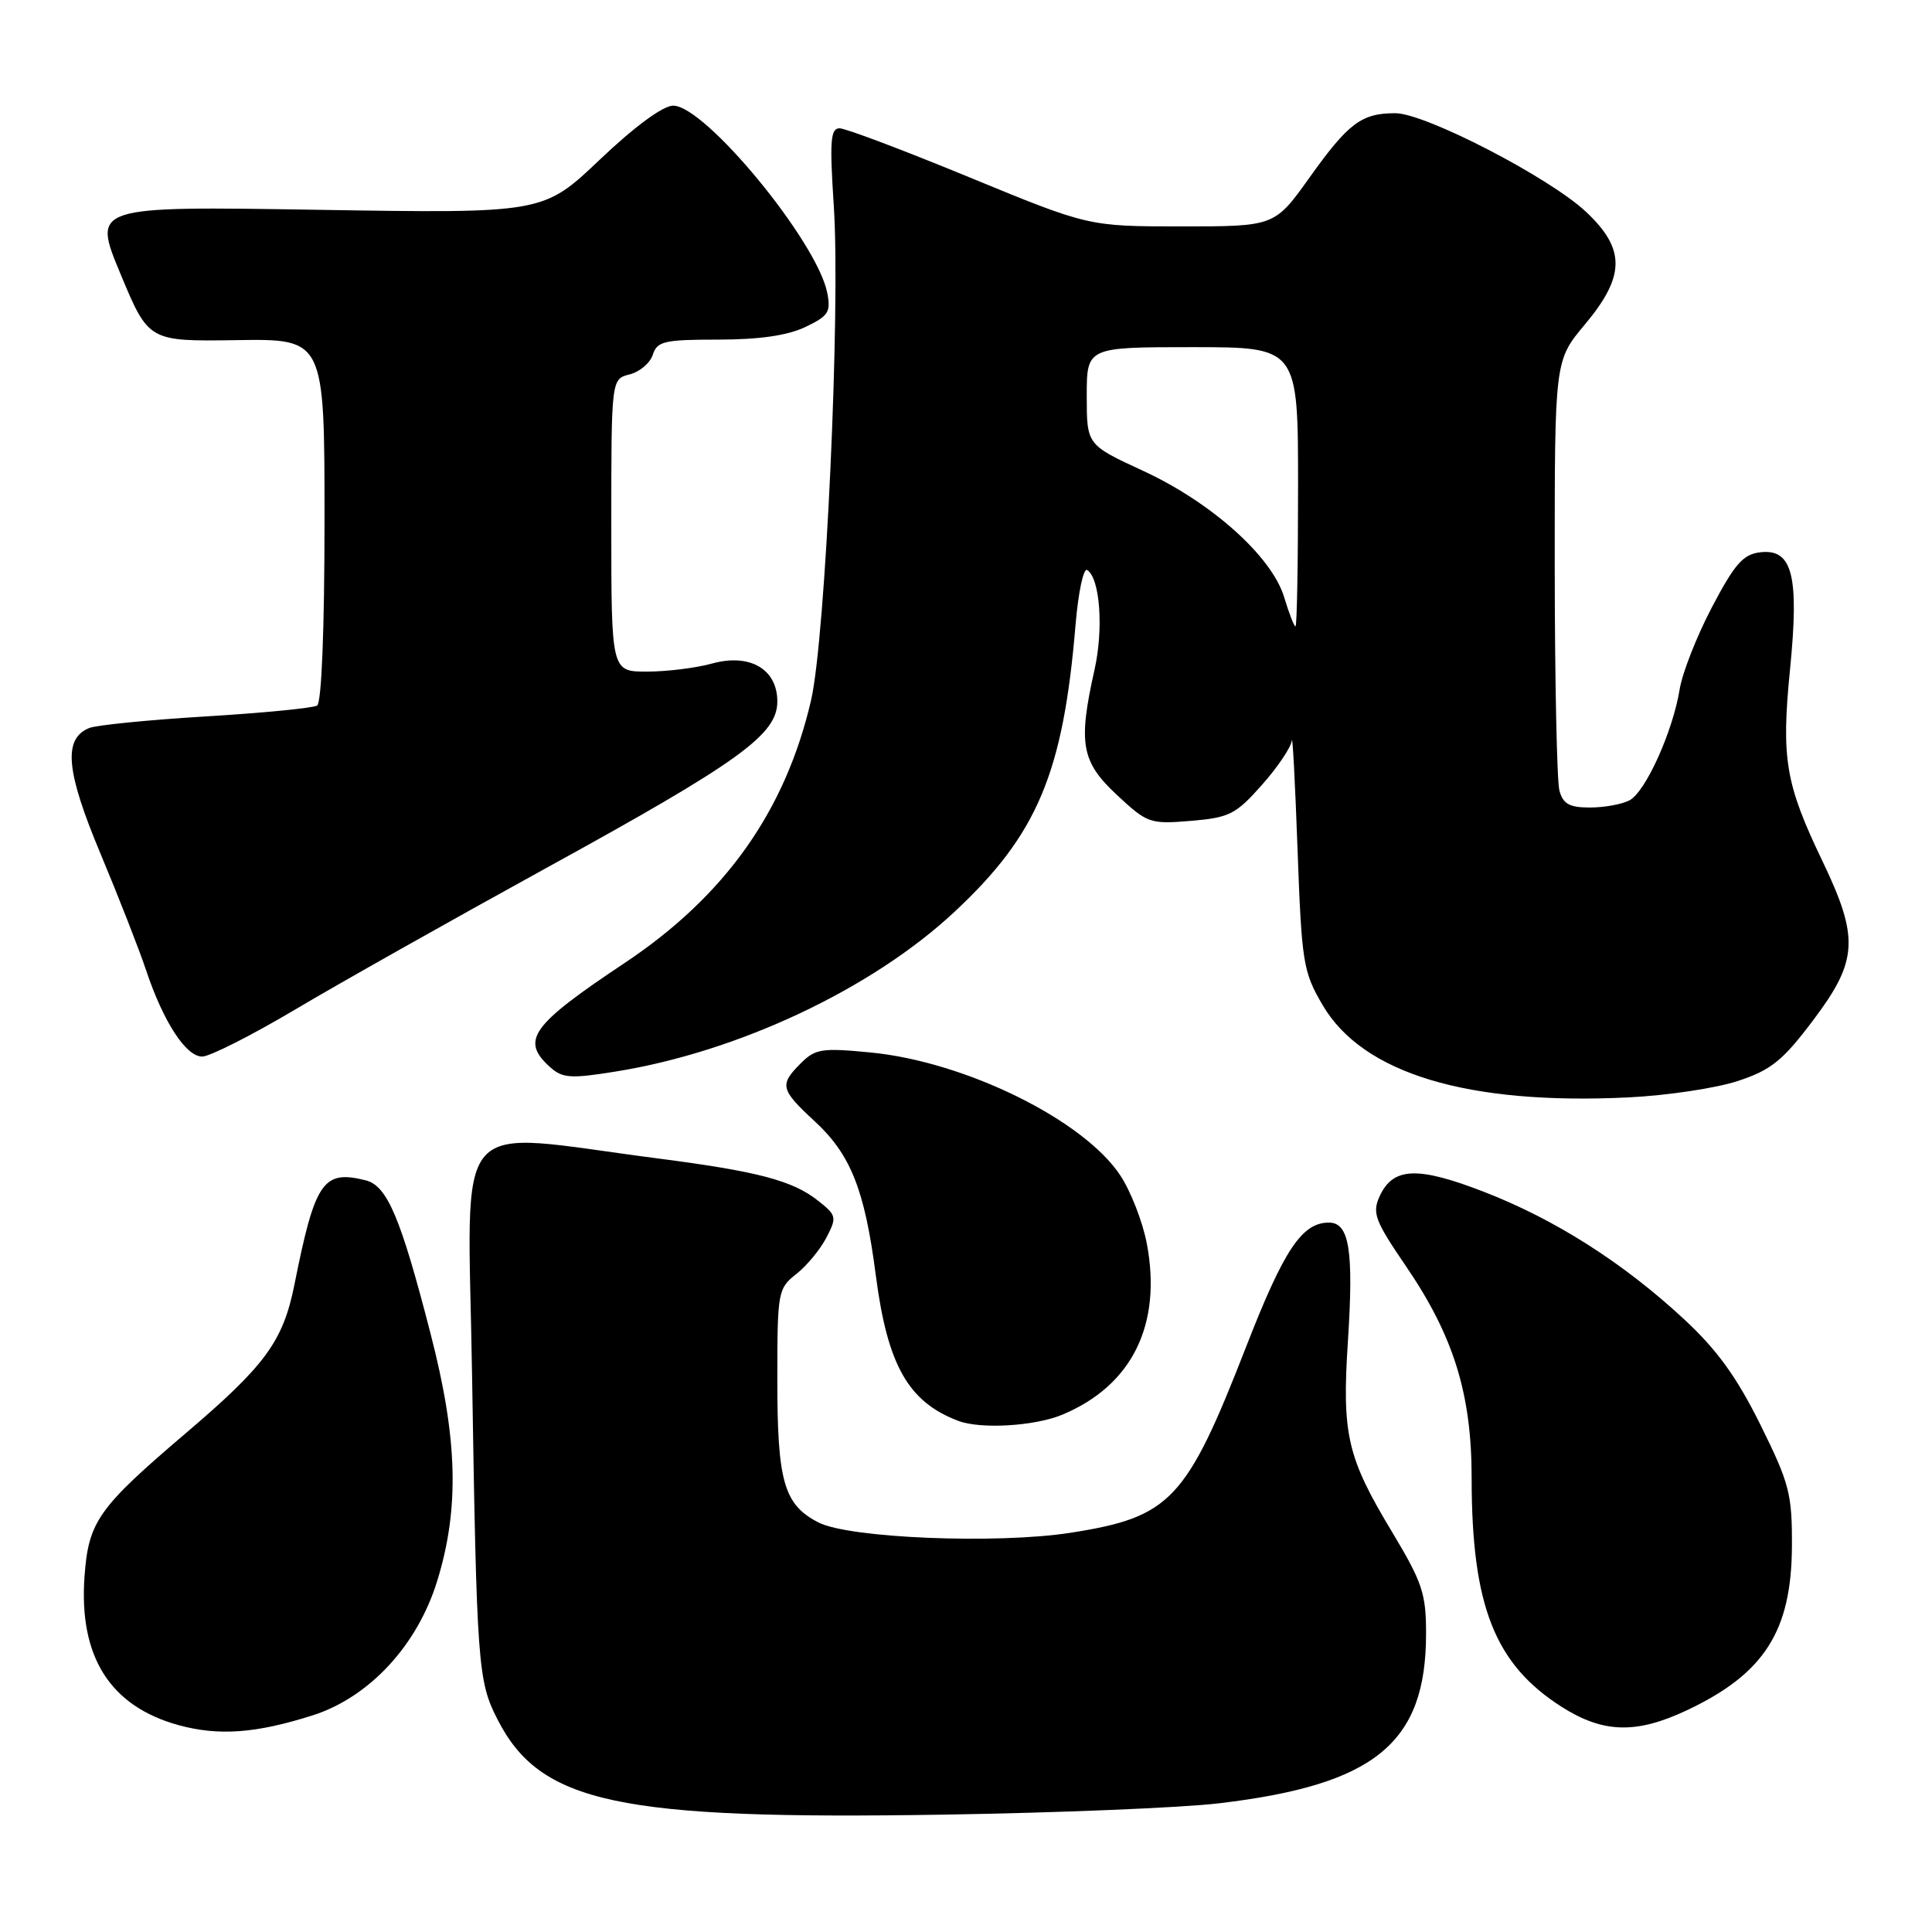<?xml version="1.0" encoding="UTF-8" standalone="no"?>
<!DOCTYPE svg PUBLIC "-//W3C//DTD SVG 1.1//EN" "http://www.w3.org/Graphics/SVG/1.1/DTD/svg11.dtd" >
<svg xmlns="http://www.w3.org/2000/svg" xmlns:xlink="http://www.w3.org/1999/xlink" version="1.1" viewBox="0 0 256 256">
 <g >
 <path fill="currentColor"
d=" M 161.50 238.95 C 182.20 236.50 188.95 230.99 188.96 216.50 C 188.97 211.16 188.47 209.68 184.46 203.00 C 178.48 193.07 177.80 190.11 178.61 177.64 C 179.38 165.66 178.79 162.00 176.09 162.00 C 172.51 162.00 170.13 165.58 165.10 178.50 C 157.18 198.83 155.10 201.03 141.85 203.10 C 132.08 204.62 112.48 203.82 108.44 201.73 C 103.87 199.37 103.00 196.34 103.00 182.85 C 103.00 171.15 103.08 170.73 105.52 168.81 C 106.91 167.72 108.70 165.54 109.51 163.98 C 110.91 161.28 110.85 161.03 108.36 159.07 C 105.00 156.42 100.37 155.21 87.17 153.50 C 59.33 149.91 61.99 146.81 62.55 182.12 C 63.17 220.66 63.32 222.75 65.91 227.81 C 71.59 238.95 81.83 241.14 125.00 240.45 C 140.12 240.21 156.55 239.54 161.50 238.95 Z  M 41.44 227.29 C 48.92 224.90 55.29 218.04 57.92 209.52 C 60.90 199.89 60.66 190.68 57.06 176.75 C 53.09 161.32 51.31 157.12 48.46 156.40 C 42.81 154.98 41.74 156.55 39.02 170.19 C 37.51 177.73 35.19 180.91 24.60 189.92 C 13.00 199.81 11.73 201.60 11.20 208.88 C 10.43 219.54 14.59 226.10 23.70 228.60 C 28.99 230.04 33.94 229.68 41.44 227.29 Z  M 223.50 226.63 C 233.77 221.79 237.38 216.16 237.44 204.90 C 237.47 197.94 237.12 196.58 233.25 188.76 C 230.10 182.42 227.50 178.83 223.10 174.76 C 215.03 167.28 206.02 161.56 196.60 157.91 C 187.80 154.51 184.57 154.65 182.80 158.53 C 181.80 160.73 182.19 161.76 186.28 167.75 C 192.62 177.04 195.00 184.72 195.00 195.83 C 195.00 212.77 198.05 220.52 206.95 226.18 C 212.43 229.66 216.81 229.78 223.50 226.63 Z  M 140.77 187.45 C 150.01 183.59 153.99 175.52 151.96 164.78 C 151.41 161.90 149.83 157.83 148.44 155.74 C 143.58 148.39 127.92 140.68 115.37 139.46 C 108.92 138.83 108.03 138.97 106.12 140.88 C 103.25 143.75 103.39 144.36 107.97 148.59 C 112.73 152.99 114.59 157.69 116.05 169.00 C 117.60 180.92 120.36 185.78 127.00 188.28 C 129.98 189.40 137.14 188.97 140.77 187.45 Z  M 230.30 143.23 C 234.70 141.77 236.23 140.53 240.25 135.19 C 246.20 127.30 246.37 124.30 241.48 114.09 C 236.57 103.86 236.01 100.55 237.19 88.68 C 238.42 76.25 237.51 72.69 233.25 73.18 C 230.98 73.44 229.86 74.71 226.84 80.46 C 224.83 84.28 222.91 89.18 222.56 91.35 C 221.67 96.89 218.06 104.90 215.93 106.04 C 214.94 106.57 212.58 107.00 210.68 107.00 C 207.95 107.00 207.11 106.53 206.63 104.75 C 206.30 103.51 206.02 90.19 206.01 75.14 C 206.00 47.78 206.00 47.78 210.00 43.00 C 215.37 36.59 215.41 33.02 210.19 28.10 C 205.36 23.54 188.86 15.00 184.88 15.00 C 180.41 15.00 178.68 16.30 173.55 23.48 C 168.90 30.00 168.90 30.00 156.57 30.00 C 144.24 30.00 144.24 30.00 128.46 23.50 C 119.78 19.92 112.04 17.00 111.25 17.00 C 110.04 17.00 109.92 18.69 110.48 27.25 C 111.39 40.99 109.39 84.52 107.47 92.79 C 104.06 107.49 96.07 118.74 82.74 127.62 C 70.37 135.86 68.95 137.84 72.87 141.38 C 74.51 142.87 75.58 142.95 81.54 141.99 C 97.81 139.39 115.54 131.04 126.49 120.81 C 137.46 110.57 140.88 102.46 142.52 82.74 C 142.88 78.48 143.57 75.23 144.05 75.53 C 145.75 76.58 146.25 83.30 145.03 88.74 C 142.84 98.52 143.27 100.93 147.99 105.33 C 152.02 109.09 152.38 109.22 157.79 108.77 C 162.90 108.34 163.75 107.91 167.20 104.02 C 169.29 101.67 171.08 99.01 171.17 98.12 C 171.27 97.23 171.61 103.70 171.93 112.50 C 172.48 127.62 172.67 128.76 175.26 133.19 C 180.58 142.26 194.49 146.45 215.80 145.41 C 220.91 145.16 227.44 144.18 230.30 143.23 Z  M 39.14 133.75 C 44.93 130.31 59.90 121.88 72.41 115.00 C 98.00 100.94 103.00 97.34 103.00 92.95 C 103.00 88.65 99.34 86.53 94.32 87.93 C 92.22 88.51 88.36 88.99 85.75 88.99 C 81.00 89.00 81.00 89.00 81.00 69.61 C 81.00 50.22 81.00 50.22 83.43 49.61 C 84.77 49.27 86.15 48.10 86.50 47.00 C 87.07 45.22 88.02 45.00 95.17 45.00 C 100.57 45.00 104.34 44.46 106.69 43.34 C 109.78 41.87 110.12 41.35 109.61 38.78 C 108.25 31.98 93.44 14.00 89.20 14.00 C 87.85 14.00 84.11 16.75 79.49 21.14 C 71.98 28.28 71.98 28.28 42.10 27.80 C 12.23 27.32 12.23 27.32 15.96 36.28 C 19.69 45.24 19.69 45.24 31.34 45.07 C 43.00 44.89 43.00 44.89 43.00 68.89 C 43.00 83.42 42.61 93.12 42.02 93.49 C 41.49 93.82 34.85 94.47 27.27 94.93 C 19.70 95.39 12.74 96.08 11.81 96.47 C 8.34 97.90 8.73 102.16 13.31 113.10 C 15.72 118.86 18.44 125.81 19.35 128.54 C 21.64 135.39 24.63 140.00 26.79 140.00 C 27.79 140.00 33.35 137.19 39.14 133.75 Z  M 170.16 79.14 C 168.54 73.75 160.55 66.58 151.45 62.38 C 144.00 58.94 144.00 58.94 144.00 52.47 C 144.00 46.00 144.00 46.00 158.00 46.00 C 172.00 46.00 172.00 46.00 172.00 64.50 C 172.00 74.67 171.85 83.00 171.66 83.00 C 171.47 83.00 170.80 81.26 170.16 79.14 Z "/>
</g>
</svg>